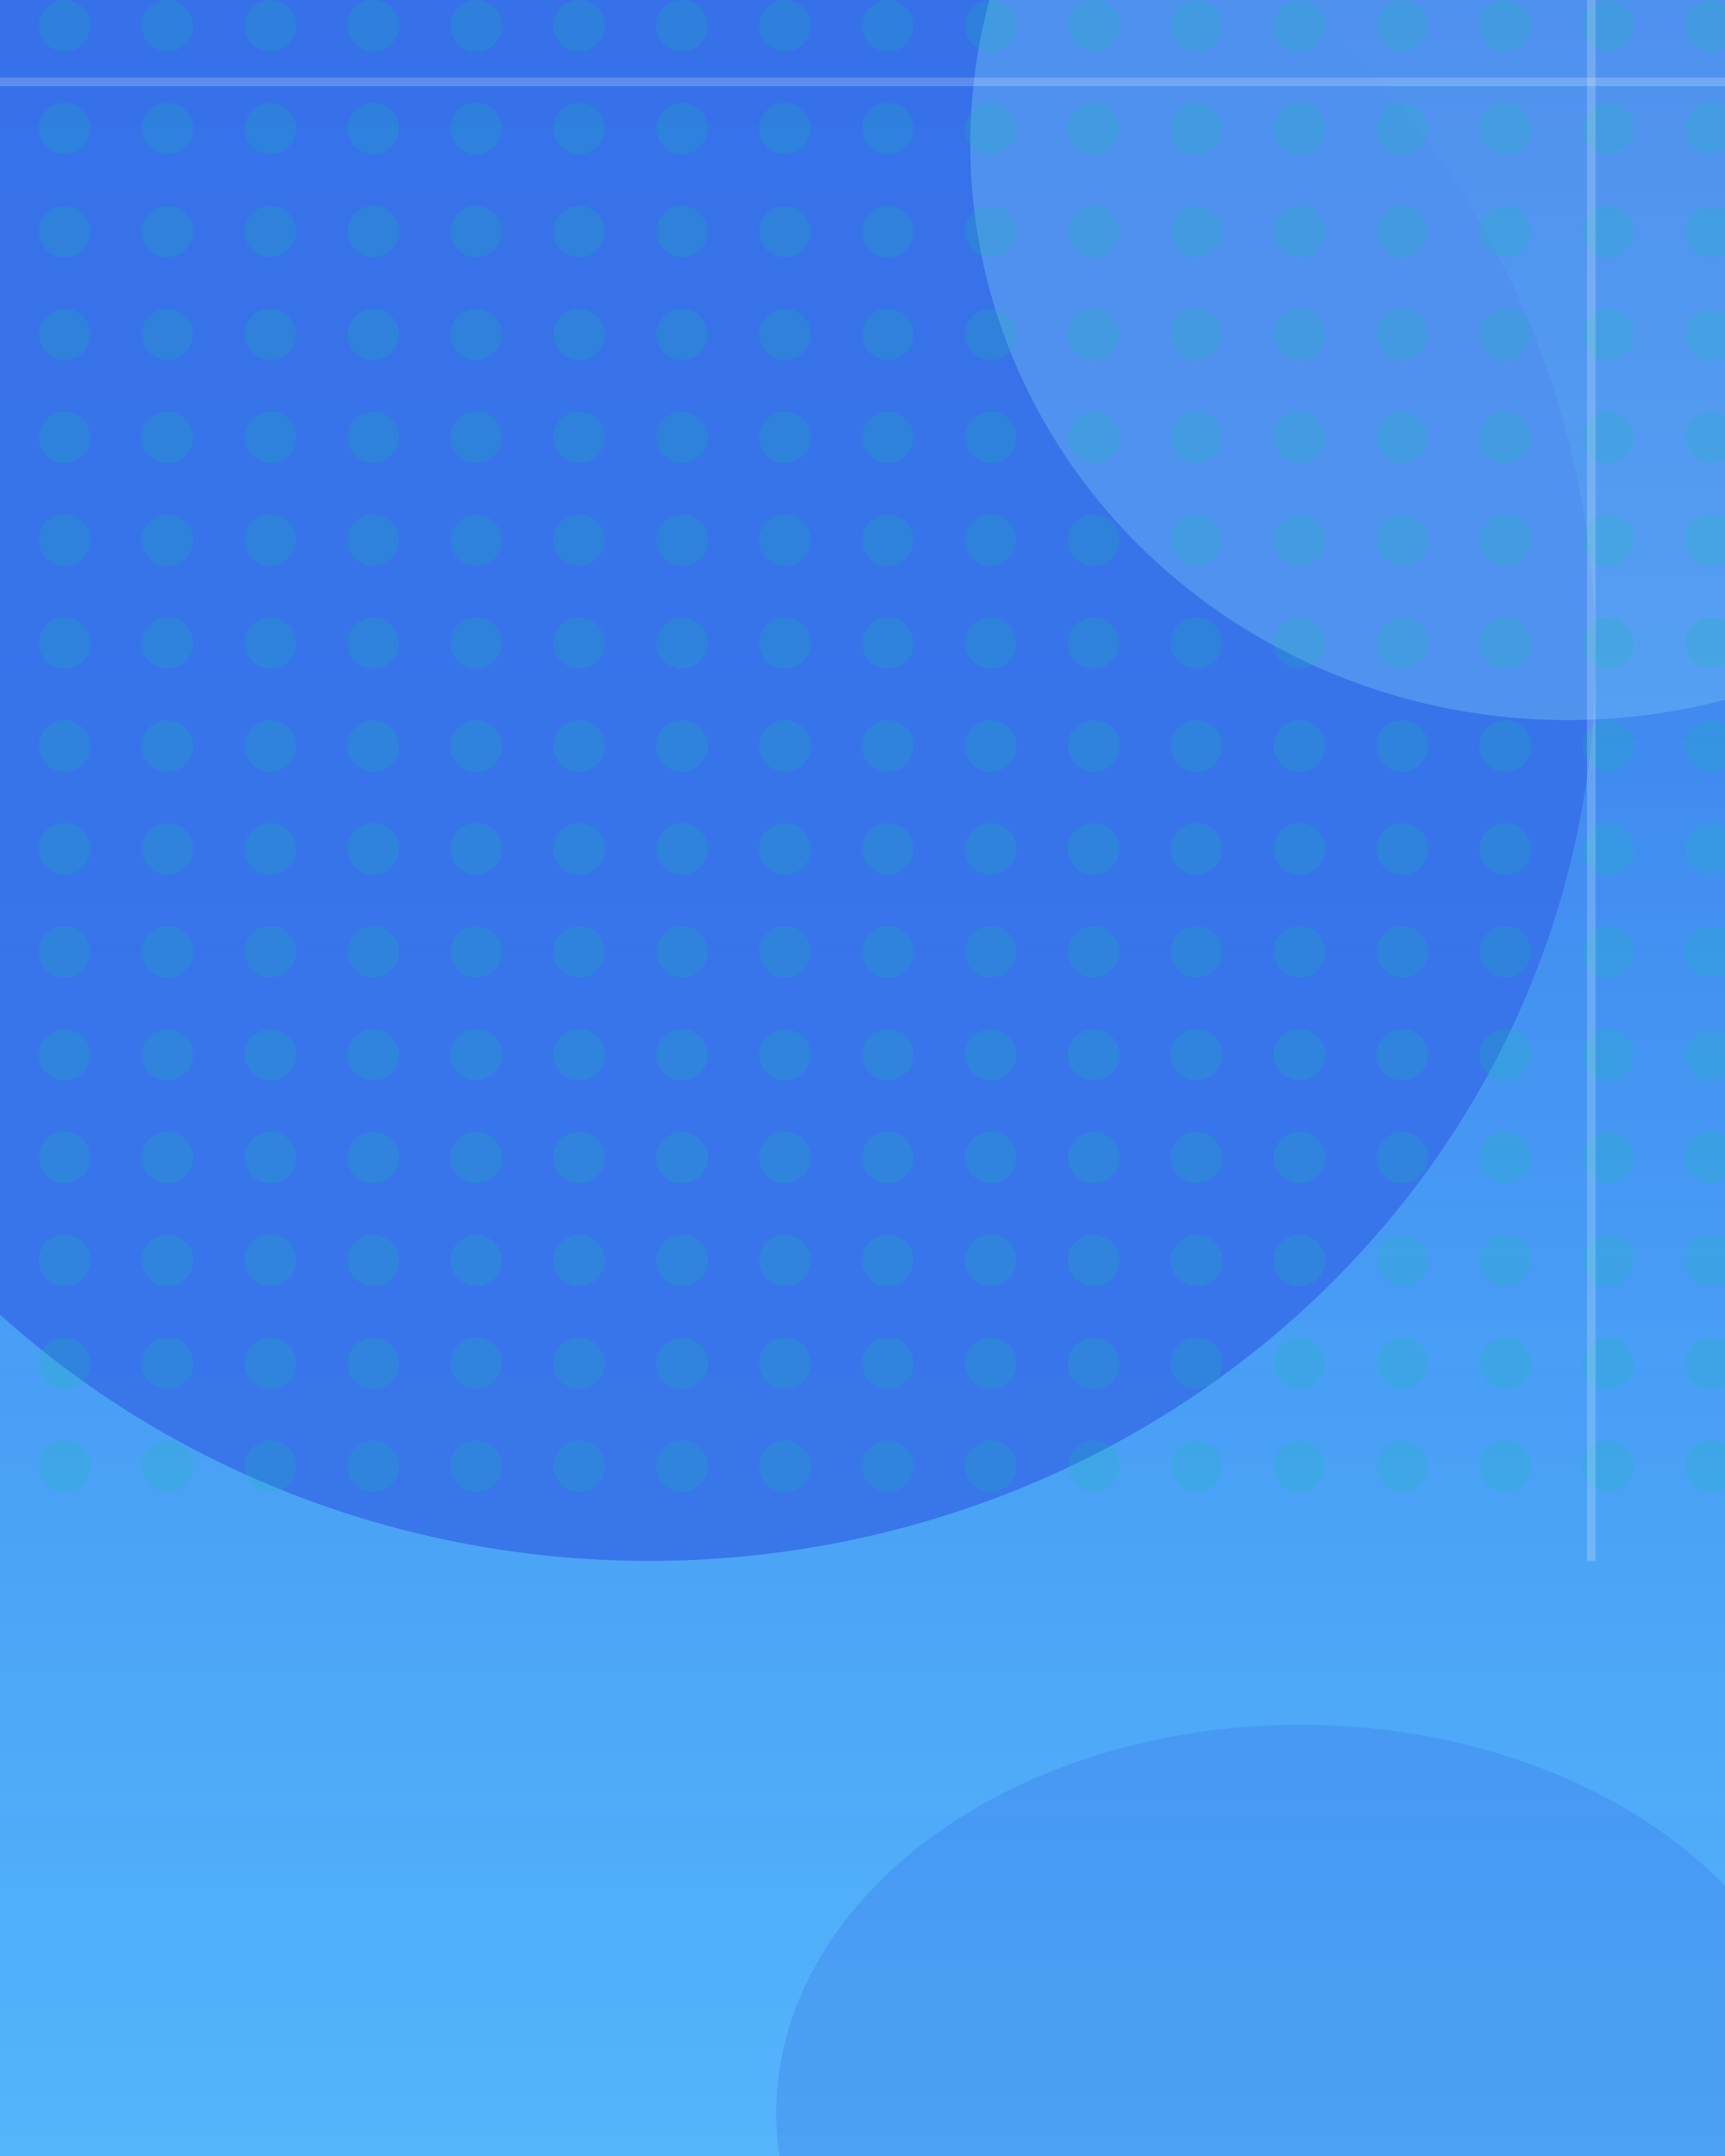 <svg width="400" height="500" viewBox="0 0 400 500" fill="none" xmlns="http://www.w3.org/2000/svg">
<g clip-path="url(#clip0_236_385)">
<rect width="400" height="500" fill="url(#paint0_linear_236_385)"/>
<g opacity="0.9" filter="url(#filter0_f_236_385)">
<ellipse cx="150.5" cy="152" rx="219.5" ry="210" fill="#3671E9"/>
</g>
<g opacity="0.4" filter="url(#filter1_f_236_385)">
<ellipse cx="363.5" cy="33.5" rx="138.5" ry="133.5" fill="#76C1F8"/>
</g>
<g opacity="0.3" filter="url(#filter2_f_236_385)">
<ellipse cx="301.5" cy="490" rx="121.5" ry="90" fill="#3671E9"/>
</g>
<circle cx="14.966" cy="5.966" r="5.966" fill="#11C0AB" fill-opacity="0.2"/>
<circle cx="134.276" cy="5.966" r="5.966" fill="#11C0AB" fill-opacity="0.2"/>
<circle cx="134.276" cy="125.276" r="5.966" fill="#11C0AB" fill-opacity="0.2"/>
<circle cx="134.276" cy="244.586" r="5.966" fill="#11C0AB" fill-opacity="0.2"/>
<circle cx="14.966" cy="125.276" r="5.966" fill="#11C0AB" fill-opacity="0.2"/>
<circle cx="14.966" cy="244.586" r="5.966" fill="#11C0AB" fill-opacity="0.2"/>
<circle cx="253.587" cy="125.276" r="5.966" fill="#11C0AB" fill-opacity="0.2"/>
<circle cx="372.896" cy="125.276" r="5.966" fill="#11C0AB" fill-opacity="0.2"/>
<circle cx="253.587" cy="244.586" r="5.966" fill="#11C0AB" fill-opacity="0.2"/>
<circle cx="372.896" cy="244.586" r="5.966" fill="#11C0AB" fill-opacity="0.2"/>
<circle cx="253.587" cy="5.966" r="5.966" fill="#11C0AB" fill-opacity="0.2"/>
<circle cx="372.896" cy="5.966" r="5.966" fill="#11C0AB" fill-opacity="0.2"/>
<circle cx="14.966" cy="29.828" r="5.966" fill="#11C0AB" fill-opacity="0.2"/>
<circle cx="134.276" cy="29.828" r="5.966" fill="#11C0AB" fill-opacity="0.2"/>
<circle cx="134.276" cy="149.138" r="5.966" fill="#11C0AB" fill-opacity="0.2"/>
<circle cx="134.276" cy="268.448" r="5.966" fill="#11C0AB" fill-opacity="0.2"/>
<circle cx="14.966" cy="149.138" r="5.966" fill="#11C0AB" fill-opacity="0.2"/>
<circle cx="14.966" cy="268.448" r="5.966" fill="#11C0AB" fill-opacity="0.2"/>
<circle cx="253.587" cy="149.138" r="5.966" fill="#11C0AB" fill-opacity="0.2"/>
<circle cx="372.896" cy="149.138" r="5.966" fill="#11C0AB" fill-opacity="0.2"/>
<circle cx="253.587" cy="268.448" r="5.966" fill="#11C0AB" fill-opacity="0.2"/>
<circle cx="372.896" cy="268.448" r="5.966" fill="#11C0AB" fill-opacity="0.2"/>
<circle cx="253.587" cy="29.828" r="5.966" fill="#11C0AB" fill-opacity="0.2"/>
<circle cx="372.896" cy="29.828" r="5.966" fill="#11C0AB" fill-opacity="0.2"/>
<circle cx="14.966" cy="53.69" r="5.966" fill="#11C0AB" fill-opacity="0.2"/>
<circle cx="134.276" cy="53.69" r="5.966" fill="#11C0AB" fill-opacity="0.2"/>
<circle cx="134.276" cy="173" r="5.966" fill="#11C0AB" fill-opacity="0.2"/>
<circle cx="134.276" cy="292.31" r="5.966" fill="#11C0AB" fill-opacity="0.2"/>
<circle cx="14.966" cy="173" r="5.966" fill="#11C0AB" fill-opacity="0.2"/>
<circle cx="14.966" cy="292.31" r="5.966" fill="#11C0AB" fill-opacity="0.2"/>
<circle cx="253.587" cy="173" r="5.966" fill="#11C0AB" fill-opacity="0.2"/>
<circle cx="372.896" cy="173" r="5.966" fill="#11C0AB" fill-opacity="0.2"/>
<circle cx="253.587" cy="292.31" r="5.966" fill="#11C0AB" fill-opacity="0.2"/>
<circle cx="372.896" cy="292.31" r="5.966" fill="#11C0AB" fill-opacity="0.2"/>
<circle cx="253.587" cy="53.69" r="5.966" fill="#11C0AB" fill-opacity="0.2"/>
<circle cx="372.896" cy="53.69" r="5.966" fill="#11C0AB" fill-opacity="0.2"/>
<circle cx="14.966" cy="77.552" r="5.966" fill="#11C0AB" fill-opacity="0.2"/>
<circle cx="134.276" cy="77.552" r="5.966" fill="#11C0AB" fill-opacity="0.2"/>
<circle cx="134.276" cy="196.862" r="5.966" fill="#11C0AB" fill-opacity="0.2"/>
<circle cx="134.276" cy="316.173" r="5.966" fill="#11C0AB" fill-opacity="0.2"/>
<circle cx="14.966" cy="196.862" r="5.966" fill="#11C0AB" fill-opacity="0.2"/>
<circle cx="14.966" cy="316.173" r="5.966" fill="#11C0AB" fill-opacity="0.2"/>
<circle cx="253.587" cy="196.862" r="5.966" fill="#11C0AB" fill-opacity="0.2"/>
<circle cx="372.896" cy="196.862" r="5.966" fill="#11C0AB" fill-opacity="0.2"/>
<circle cx="253.587" cy="316.173" r="5.966" fill="#11C0AB" fill-opacity="0.2"/>
<circle cx="372.896" cy="316.173" r="5.966" fill="#11C0AB" fill-opacity="0.2"/>
<circle cx="253.587" cy="77.552" r="5.966" fill="#11C0AB" fill-opacity="0.2"/>
<circle cx="372.896" cy="77.552" r="5.966" fill="#11C0AB" fill-opacity="0.2"/>
<circle cx="14.966" cy="101.414" r="5.966" fill="#11C0AB" fill-opacity="0.2"/>
<circle cx="134.276" cy="101.414" r="5.966" fill="#11C0AB" fill-opacity="0.2"/>
<circle cx="134.276" cy="220.724" r="5.966" fill="#11C0AB" fill-opacity="0.2"/>
<circle cx="134.276" cy="340.034" r="5.966" fill="#11C0AB" fill-opacity="0.2"/>
<circle cx="14.966" cy="220.724" r="5.966" fill="#11C0AB" fill-opacity="0.2"/>
<circle cx="14.966" cy="340.034" r="5.966" fill="#11C0AB" fill-opacity="0.2"/>
<circle cx="253.587" cy="220.724" r="5.966" fill="#11C0AB" fill-opacity="0.2"/>
<circle cx="372.896" cy="220.724" r="5.966" fill="#11C0AB" fill-opacity="0.2"/>
<circle cx="253.587" cy="340.034" r="5.966" fill="#11C0AB" fill-opacity="0.2"/>
<circle cx="372.896" cy="340.034" r="5.966" fill="#11C0AB" fill-opacity="0.2"/>
<circle cx="253.587" cy="101.414" r="5.966" fill="#11C0AB" fill-opacity="0.2"/>
<circle cx="372.896" cy="101.414" r="5.966" fill="#11C0AB" fill-opacity="0.2"/>
<circle cx="62.69" cy="5.966" r="5.966" fill="#11C0AB" fill-opacity="0.2"/>
<circle cx="182" cy="5.966" r="5.966" fill="#11C0AB" fill-opacity="0.2"/>
<circle cx="182" cy="125.276" r="5.966" fill="#11C0AB" fill-opacity="0.2"/>
<circle cx="182" cy="244.586" r="5.966" fill="#11C0AB" fill-opacity="0.2"/>
<circle cx="62.69" cy="125.276" r="5.966" fill="#11C0AB" fill-opacity="0.2"/>
<circle cx="62.69" cy="244.586" r="5.966" fill="#11C0AB" fill-opacity="0.2"/>
<circle cx="301.31" cy="125.276" r="5.966" fill="#11C0AB" fill-opacity="0.2"/>
<circle cx="301.31" cy="244.586" r="5.966" fill="#11C0AB" fill-opacity="0.2"/>
<circle cx="301.31" cy="5.966" r="5.966" fill="#11C0AB" fill-opacity="0.2"/>
<circle cx="62.69" cy="29.828" r="5.966" fill="#11C0AB" fill-opacity="0.2"/>
<circle cx="182" cy="29.828" r="5.966" fill="#11C0AB" fill-opacity="0.2"/>
<circle cx="182" cy="149.138" r="5.966" fill="#11C0AB" fill-opacity="0.2"/>
<circle cx="182" cy="268.448" r="5.966" fill="#11C0AB" fill-opacity="0.2"/>
<circle cx="62.69" cy="149.138" r="5.966" fill="#11C0AB" fill-opacity="0.2"/>
<circle cx="62.69" cy="268.448" r="5.966" fill="#11C0AB" fill-opacity="0.2"/>
<circle cx="301.31" cy="149.138" r="5.966" fill="#11C0AB" fill-opacity="0.2"/>
<circle cx="301.31" cy="268.448" r="5.966" fill="#11C0AB" fill-opacity="0.2"/>
<circle cx="301.31" cy="29.828" r="5.966" fill="#11C0AB" fill-opacity="0.2"/>
<circle cx="62.69" cy="53.69" r="5.966" fill="#11C0AB" fill-opacity="0.2"/>
<circle cx="182" cy="53.69" r="5.966" fill="#11C0AB" fill-opacity="0.2"/>
<circle cx="182" cy="173" r="5.966" fill="#11C0AB" fill-opacity="0.2"/>
<circle cx="182" cy="292.31" r="5.966" fill="#11C0AB" fill-opacity="0.2"/>
<circle cx="62.69" cy="173" r="5.966" fill="#11C0AB" fill-opacity="0.2"/>
<circle cx="62.69" cy="292.31" r="5.966" fill="#11C0AB" fill-opacity="0.2"/>
<circle cx="301.31" cy="173" r="5.966" fill="#11C0AB" fill-opacity="0.2"/>
<circle cx="301.31" cy="292.31" r="5.966" fill="#11C0AB" fill-opacity="0.2"/>
<circle cx="301.31" cy="53.69" r="5.966" fill="#11C0AB" fill-opacity="0.2"/>
<circle cx="62.69" cy="77.552" r="5.966" fill="#11C0AB" fill-opacity="0.2"/>
<circle cx="182" cy="77.552" r="5.966" fill="#11C0AB" fill-opacity="0.2"/>
<circle cx="182" cy="196.862" r="5.966" fill="#11C0AB" fill-opacity="0.2"/>
<circle cx="182" cy="316.173" r="5.966" fill="#11C0AB" fill-opacity="0.2"/>
<circle cx="62.69" cy="196.862" r="5.966" fill="#11C0AB" fill-opacity="0.2"/>
<circle cx="62.69" cy="316.173" r="5.966" fill="#11C0AB" fill-opacity="0.2"/>
<circle cx="301.31" cy="196.862" r="5.966" fill="#11C0AB" fill-opacity="0.2"/>
<circle cx="301.31" cy="316.173" r="5.966" fill="#11C0AB" fill-opacity="0.2"/>
<circle cx="301.31" cy="77.552" r="5.966" fill="#11C0AB" fill-opacity="0.2"/>
<circle cx="62.69" cy="101.414" r="5.966" fill="#11C0AB" fill-opacity="0.2"/>
<circle cx="182" cy="101.414" r="5.966" fill="#11C0AB" fill-opacity="0.2"/>
<circle cx="182" cy="220.724" r="5.966" fill="#11C0AB" fill-opacity="0.2"/>
<circle cx="182" cy="340.034" r="5.966" fill="#11C0AB" fill-opacity="0.2"/>
<circle cx="62.69" cy="220.724" r="5.966" fill="#11C0AB" fill-opacity="0.2"/>
<circle cx="62.69" cy="340.034" r="5.966" fill="#11C0AB" fill-opacity="0.2"/>
<circle cx="301.31" cy="220.724" r="5.966" fill="#11C0AB" fill-opacity="0.2"/>
<circle cx="301.31" cy="340.034" r="5.966" fill="#11C0AB" fill-opacity="0.2"/>
<circle cx="301.31" cy="101.414" r="5.966" fill="#11C0AB" fill-opacity="0.2"/>
<circle cx="110.414" cy="5.966" r="5.966" fill="#11C0AB" fill-opacity="0.2"/>
<circle cx="229.724" cy="5.966" r="5.966" fill="#11C0AB" fill-opacity="0.2"/>
<circle cx="229.724" cy="125.276" r="5.966" fill="#11C0AB" fill-opacity="0.2"/>
<circle cx="229.724" cy="244.586" r="5.966" fill="#11C0AB" fill-opacity="0.2"/>
<circle cx="110.414" cy="125.276" r="5.966" fill="#11C0AB" fill-opacity="0.2"/>
<circle cx="110.414" cy="244.586" r="5.966" fill="#11C0AB" fill-opacity="0.2"/>
<circle cx="349.035" cy="125.276" r="5.966" fill="#11C0AB" fill-opacity="0.2"/>
<circle cx="349.035" cy="244.586" r="5.966" fill="#11C0AB" fill-opacity="0.2"/>
<circle cx="349.035" cy="5.966" r="5.966" fill="#11C0AB" fill-opacity="0.2"/>
<circle cx="110.414" cy="29.828" r="5.966" fill="#11C0AB" fill-opacity="0.2"/>
<circle cx="229.724" cy="29.828" r="5.966" fill="#11C0AB" fill-opacity="0.2"/>
<circle cx="229.724" cy="149.138" r="5.966" fill="#11C0AB" fill-opacity="0.2"/>
<circle cx="229.724" cy="268.448" r="5.966" fill="#11C0AB" fill-opacity="0.2"/>
<circle cx="110.414" cy="149.138" r="5.966" fill="#11C0AB" fill-opacity="0.2"/>
<circle cx="110.414" cy="268.448" r="5.966" fill="#11C0AB" fill-opacity="0.2"/>
<circle cx="349.035" cy="149.138" r="5.966" fill="#11C0AB" fill-opacity="0.2"/>
<circle cx="349.035" cy="268.448" r="5.966" fill="#11C0AB" fill-opacity="0.2"/>
<circle cx="349.035" cy="29.828" r="5.966" fill="#11C0AB" fill-opacity="0.2"/>
<circle cx="110.414" cy="53.69" r="5.966" fill="#11C0AB" fill-opacity="0.2"/>
<circle cx="229.724" cy="53.69" r="5.966" fill="#11C0AB" fill-opacity="0.2"/>
<circle cx="229.724" cy="173" r="5.966" fill="#11C0AB" fill-opacity="0.2"/>
<circle cx="229.724" cy="292.31" r="5.966" fill="#11C0AB" fill-opacity="0.2"/>
<circle cx="110.414" cy="173" r="5.966" fill="#11C0AB" fill-opacity="0.2"/>
<circle cx="110.414" cy="292.31" r="5.966" fill="#11C0AB" fill-opacity="0.2"/>
<circle cx="349.035" cy="173" r="5.966" fill="#11C0AB" fill-opacity="0.2"/>
<circle cx="349.035" cy="292.31" r="5.966" fill="#11C0AB" fill-opacity="0.2"/>
<circle cx="349.035" cy="53.69" r="5.966" fill="#11C0AB" fill-opacity="0.2"/>
<circle cx="110.414" cy="77.552" r="5.966" fill="#11C0AB" fill-opacity="0.2"/>
<circle cx="229.724" cy="77.552" r="5.966" fill="#11C0AB" fill-opacity="0.2"/>
<circle cx="229.724" cy="196.862" r="5.966" fill="#11C0AB" fill-opacity="0.2"/>
<circle cx="229.724" cy="316.173" r="5.966" fill="#11C0AB" fill-opacity="0.2"/>
<circle cx="110.414" cy="196.862" r="5.966" fill="#11C0AB" fill-opacity="0.2"/>
<circle cx="110.414" cy="316.173" r="5.966" fill="#11C0AB" fill-opacity="0.2"/>
<circle cx="349.035" cy="196.862" r="5.966" fill="#11C0AB" fill-opacity="0.2"/>
<circle cx="349.035" cy="316.173" r="5.966" fill="#11C0AB" fill-opacity="0.2"/>
<circle cx="349.035" cy="77.552" r="5.966" fill="#11C0AB" fill-opacity="0.2"/>
<circle cx="110.414" cy="101.414" r="5.966" fill="#11C0AB" fill-opacity="0.2"/>
<circle cx="229.724" cy="101.414" r="5.966" fill="#11C0AB" fill-opacity="0.2"/>
<circle cx="229.724" cy="220.724" r="5.966" fill="#11C0AB" fill-opacity="0.2"/>
<circle cx="229.724" cy="340.034" r="5.966" fill="#11C0AB" fill-opacity="0.2"/>
<circle cx="110.414" cy="220.724" r="5.966" fill="#11C0AB" fill-opacity="0.2"/>
<circle cx="110.414" cy="340.034" r="5.966" fill="#11C0AB" fill-opacity="0.2"/>
<circle cx="349.035" cy="220.724" r="5.966" fill="#11C0AB" fill-opacity="0.2"/>
<circle cx="349.035" cy="340.034" r="5.966" fill="#11C0AB" fill-opacity="0.2"/>
<circle cx="349.035" cy="101.414" r="5.966" fill="#11C0AB" fill-opacity="0.2"/>
<circle cx="38.828" cy="5.966" r="5.966" fill="#11C0AB" fill-opacity="0.2"/>
<circle cx="158.138" cy="5.966" r="5.966" fill="#11C0AB" fill-opacity="0.2"/>
<circle cx="158.138" cy="125.276" r="5.966" fill="#11C0AB" fill-opacity="0.2"/>
<circle cx="158.138" cy="244.586" r="5.966" fill="#11C0AB" fill-opacity="0.2"/>
<circle cx="38.828" cy="125.276" r="5.966" fill="#11C0AB" fill-opacity="0.2"/>
<circle cx="38.828" cy="244.586" r="5.966" fill="#11C0AB" fill-opacity="0.2"/>
<circle cx="277.448" cy="125.276" r="5.966" fill="#11C0AB" fill-opacity="0.2"/>
<circle cx="396.758" cy="125.276" r="5.966" fill="#11C0AB" fill-opacity="0.2"/>
<circle cx="277.448" cy="244.586" r="5.966" fill="#11C0AB" fill-opacity="0.2"/>
<circle cx="396.758" cy="244.586" r="5.966" fill="#11C0AB" fill-opacity="0.2"/>
<circle cx="277.448" cy="5.966" r="5.966" fill="#11C0AB" fill-opacity="0.2"/>
<circle cx="396.758" cy="5.966" r="5.966" fill="#11C0AB" fill-opacity="0.2"/>
<circle cx="38.828" cy="29.828" r="5.966" fill="#11C0AB" fill-opacity="0.2"/>
<circle cx="158.138" cy="29.828" r="5.966" fill="#11C0AB" fill-opacity="0.2"/>
<circle cx="158.138" cy="149.138" r="5.966" fill="#11C0AB" fill-opacity="0.2"/>
<circle cx="158.138" cy="268.448" r="5.966" fill="#11C0AB" fill-opacity="0.2"/>
<circle cx="38.828" cy="149.138" r="5.966" fill="#11C0AB" fill-opacity="0.2"/>
<circle cx="38.828" cy="268.448" r="5.966" fill="#11C0AB" fill-opacity="0.2"/>
<circle cx="277.448" cy="149.138" r="5.966" fill="#11C0AB" fill-opacity="0.2"/>
<circle cx="396.758" cy="149.138" r="5.966" fill="#11C0AB" fill-opacity="0.2"/>
<circle cx="277.448" cy="268.448" r="5.966" fill="#11C0AB" fill-opacity="0.2"/>
<circle cx="396.758" cy="268.448" r="5.966" fill="#11C0AB" fill-opacity="0.2"/>
<circle cx="277.448" cy="29.828" r="5.966" fill="#11C0AB" fill-opacity="0.2"/>
<circle cx="396.758" cy="29.828" r="5.966" fill="#11C0AB" fill-opacity="0.2"/>
<circle cx="38.828" cy="53.69" r="5.966" fill="#11C0AB" fill-opacity="0.2"/>
<circle cx="158.138" cy="53.69" r="5.966" fill="#11C0AB" fill-opacity="0.2"/>
<circle cx="158.138" cy="173" r="5.966" fill="#11C0AB" fill-opacity="0.2"/>
<circle cx="158.138" cy="292.31" r="5.966" fill="#11C0AB" fill-opacity="0.2"/>
<circle cx="38.828" cy="173" r="5.966" fill="#11C0AB" fill-opacity="0.2"/>
<circle cx="38.828" cy="292.31" r="5.966" fill="#11C0AB" fill-opacity="0.2"/>
<circle cx="277.448" cy="173" r="5.966" fill="#11C0AB" fill-opacity="0.2"/>
<circle cx="396.758" cy="173" r="5.966" fill="#11C0AB" fill-opacity="0.2"/>
<circle cx="277.448" cy="292.31" r="5.966" fill="#11C0AB" fill-opacity="0.2"/>
<circle cx="396.758" cy="292.31" r="5.966" fill="#11C0AB" fill-opacity="0.2"/>
<circle cx="277.448" cy="53.69" r="5.966" fill="#11C0AB" fill-opacity="0.2"/>
<circle cx="396.758" cy="53.69" r="5.966" fill="#11C0AB" fill-opacity="0.2"/>
<circle cx="38.828" cy="77.552" r="5.966" fill="#11C0AB" fill-opacity="0.2"/>
<circle cx="158.138" cy="77.552" r="5.966" fill="#11C0AB" fill-opacity="0.2"/>
<circle cx="158.138" cy="196.862" r="5.966" fill="#11C0AB" fill-opacity="0.2"/>
<circle cx="158.138" cy="316.173" r="5.966" fill="#11C0AB" fill-opacity="0.2"/>
<circle cx="38.828" cy="196.862" r="5.966" fill="#11C0AB" fill-opacity="0.2"/>
<circle cx="38.828" cy="316.173" r="5.966" fill="#11C0AB" fill-opacity="0.2"/>
<circle cx="277.448" cy="196.862" r="5.966" fill="#11C0AB" fill-opacity="0.2"/>
<circle cx="396.758" cy="196.862" r="5.966" fill="#11C0AB" fill-opacity="0.2"/>
<circle cx="277.448" cy="316.173" r="5.966" fill="#11C0AB" fill-opacity="0.2"/>
<circle cx="396.758" cy="316.173" r="5.966" fill="#11C0AB" fill-opacity="0.2"/>
<circle cx="277.448" cy="77.552" r="5.966" fill="#11C0AB" fill-opacity="0.2"/>
<circle cx="396.758" cy="77.552" r="5.966" fill="#11C0AB" fill-opacity="0.2"/>
<circle cx="38.828" cy="101.414" r="5.966" fill="#11C0AB" fill-opacity="0.2"/>
<circle cx="158.138" cy="101.414" r="5.966" fill="#11C0AB" fill-opacity="0.2"/>
<circle cx="158.138" cy="220.724" r="5.966" fill="#11C0AB" fill-opacity="0.2"/>
<circle cx="158.138" cy="340.034" r="5.966" fill="#11C0AB" fill-opacity="0.2"/>
<circle cx="38.828" cy="220.724" r="5.966" fill="#11C0AB" fill-opacity="0.2"/>
<circle cx="38.828" cy="340.034" r="5.966" fill="#11C0AB" fill-opacity="0.2"/>
<circle cx="277.448" cy="220.724" r="5.966" fill="#11C0AB" fill-opacity="0.2"/>
<circle cx="396.758" cy="220.724" r="5.966" fill="#11C0AB" fill-opacity="0.2"/>
<circle cx="277.448" cy="340.034" r="5.966" fill="#11C0AB" fill-opacity="0.2"/>
<circle cx="396.758" cy="340.034" r="5.966" fill="#11C0AB" fill-opacity="0.2"/>
<circle cx="277.448" cy="101.414" r="5.966" fill="#11C0AB" fill-opacity="0.2"/>
<circle cx="396.758" cy="101.414" r="5.966" fill="#11C0AB" fill-opacity="0.2"/>
<circle cx="86.552" cy="5.966" r="5.966" fill="#11C0AB" fill-opacity="0.2"/>
<circle cx="205.862" cy="5.966" r="5.966" fill="#11C0AB" fill-opacity="0.2"/>
<circle cx="205.862" cy="125.276" r="5.966" fill="#11C0AB" fill-opacity="0.2"/>
<circle cx="205.862" cy="244.586" r="5.966" fill="#11C0AB" fill-opacity="0.2"/>
<circle cx="86.552" cy="125.276" r="5.966" fill="#11C0AB" fill-opacity="0.2"/>
<circle cx="86.552" cy="244.586" r="5.966" fill="#11C0AB" fill-opacity="0.2"/>
<circle cx="325.173" cy="125.276" r="5.966" fill="#11C0AB" fill-opacity="0.2"/>
<circle cx="325.173" cy="244.586" r="5.966" fill="#11C0AB" fill-opacity="0.2"/>
<circle cx="325.173" cy="5.966" r="5.966" fill="#11C0AB" fill-opacity="0.2"/>
<circle cx="86.552" cy="29.828" r="5.966" fill="#11C0AB" fill-opacity="0.2"/>
<circle cx="205.862" cy="29.828" r="5.966" fill="#11C0AB" fill-opacity="0.2"/>
<circle cx="205.862" cy="149.138" r="5.966" fill="#11C0AB" fill-opacity="0.2"/>
<circle cx="205.862" cy="268.448" r="5.966" fill="#11C0AB" fill-opacity="0.2"/>
<circle cx="86.552" cy="149.138" r="5.966" fill="#11C0AB" fill-opacity="0.2"/>
<circle cx="86.552" cy="268.448" r="5.966" fill="#11C0AB" fill-opacity="0.2"/>
<circle cx="325.173" cy="149.138" r="5.966" fill="#11C0AB" fill-opacity="0.2"/>
<circle cx="325.173" cy="268.448" r="5.966" fill="#11C0AB" fill-opacity="0.2"/>
<circle cx="325.173" cy="29.828" r="5.966" fill="#11C0AB" fill-opacity="0.2"/>
<circle cx="86.552" cy="53.69" r="5.966" fill="#11C0AB" fill-opacity="0.2"/>
<circle cx="205.862" cy="53.69" r="5.966" fill="#11C0AB" fill-opacity="0.2"/>
<circle cx="205.862" cy="173" r="5.966" fill="#11C0AB" fill-opacity="0.2"/>
<circle cx="205.862" cy="292.31" r="5.966" fill="#11C0AB" fill-opacity="0.2"/>
<circle cx="86.552" cy="173" r="5.966" fill="#11C0AB" fill-opacity="0.2"/>
<circle cx="86.552" cy="292.31" r="5.966" fill="#11C0AB" fill-opacity="0.2"/>
<circle cx="325.173" cy="173" r="5.966" fill="#11C0AB" fill-opacity="0.2"/>
<circle cx="325.173" cy="292.31" r="5.966" fill="#11C0AB" fill-opacity="0.2"/>
<circle cx="325.173" cy="53.69" r="5.966" fill="#11C0AB" fill-opacity="0.2"/>
<circle cx="86.552" cy="77.552" r="5.966" fill="#11C0AB" fill-opacity="0.2"/>
<circle cx="205.862" cy="77.552" r="5.966" fill="#11C0AB" fill-opacity="0.2"/>
<circle cx="205.862" cy="196.862" r="5.966" fill="#11C0AB" fill-opacity="0.2"/>
<circle cx="205.862" cy="316.173" r="5.966" fill="#11C0AB" fill-opacity="0.2"/>
<circle cx="86.552" cy="196.862" r="5.966" fill="#11C0AB" fill-opacity="0.2"/>
<circle cx="86.552" cy="316.173" r="5.966" fill="#11C0AB" fill-opacity="0.2"/>
<circle cx="325.173" cy="196.862" r="5.966" fill="#11C0AB" fill-opacity="0.2"/>
<circle cx="325.173" cy="316.173" r="5.966" fill="#11C0AB" fill-opacity="0.2"/>
<circle cx="325.173" cy="77.552" r="5.966" fill="#11C0AB" fill-opacity="0.2"/>
<circle cx="86.552" cy="101.414" r="5.966" fill="#11C0AB" fill-opacity="0.2"/>
<circle cx="205.862" cy="101.414" r="5.966" fill="#11C0AB" fill-opacity="0.2"/>
<circle cx="205.862" cy="220.724" r="5.966" fill="#11C0AB" fill-opacity="0.2"/>
<circle cx="205.862" cy="340.034" r="5.966" fill="#11C0AB" fill-opacity="0.2"/>
<circle cx="86.552" cy="220.724" r="5.966" fill="#11C0AB" fill-opacity="0.2"/>
<circle cx="86.552" cy="340.034" r="5.966" fill="#11C0AB" fill-opacity="0.2"/>
<circle cx="325.173" cy="220.724" r="5.966" fill="#11C0AB" fill-opacity="0.2"/>
<circle cx="325.173" cy="340.034" r="5.966" fill="#11C0AB" fill-opacity="0.2"/>
<circle cx="325.173" cy="101.414" r="5.966" fill="#11C0AB" fill-opacity="0.2"/>
<line opacity="0.2" y1="19" x2="400" y2="19" stroke="white" stroke-width="2"/>
<line opacity="0.2" x1="369" y1="362" x2="369" y2="-4.37114e-08" stroke="white" stroke-width="2"/>
</g>
<defs>
<filter id="filter0_f_236_385" x="-169" y="-158" width="639" height="620" filterUnits="userSpaceOnUse" color-interpolation-filters="sRGB">
<feFlood flood-opacity="0" result="BackgroundImageFix"/>
<feBlend mode="normal" in="SourceGraphic" in2="BackgroundImageFix" result="shape"/>
<feGaussianBlur stdDeviation="50" result="effect1_foregroundBlur_236_385"/>
</filter>
<filter id="filter1_f_236_385" x="125" y="-200" width="477" height="467" filterUnits="userSpaceOnUse" color-interpolation-filters="sRGB">
<feFlood flood-opacity="0" result="BackgroundImageFix"/>
<feBlend mode="normal" in="SourceGraphic" in2="BackgroundImageFix" result="shape"/>
<feGaussianBlur stdDeviation="50" result="effect1_foregroundBlur_236_385"/>
</filter>
<filter id="filter2_f_236_385" x="130" y="350" width="343" height="280" filterUnits="userSpaceOnUse" color-interpolation-filters="sRGB">
<feFlood flood-opacity="0" result="BackgroundImageFix"/>
<feBlend mode="normal" in="SourceGraphic" in2="BackgroundImageFix" result="shape"/>
<feGaussianBlur stdDeviation="25" result="effect1_foregroundBlur_236_385"/>
</filter>
<linearGradient id="paint0_linear_236_385" x1="200" y1="0" x2="200" y2="500" gradientUnits="userSpaceOnUse">
<stop stop-color="#3671E9"/>
<stop offset="1" stop-color="#2AA2FA" stop-opacity="0.8"/>
</linearGradient>
<clipPath id="clip0_236_385">
<rect width="400" height="500" fill="white"/>
</clipPath>
</defs>
</svg>
